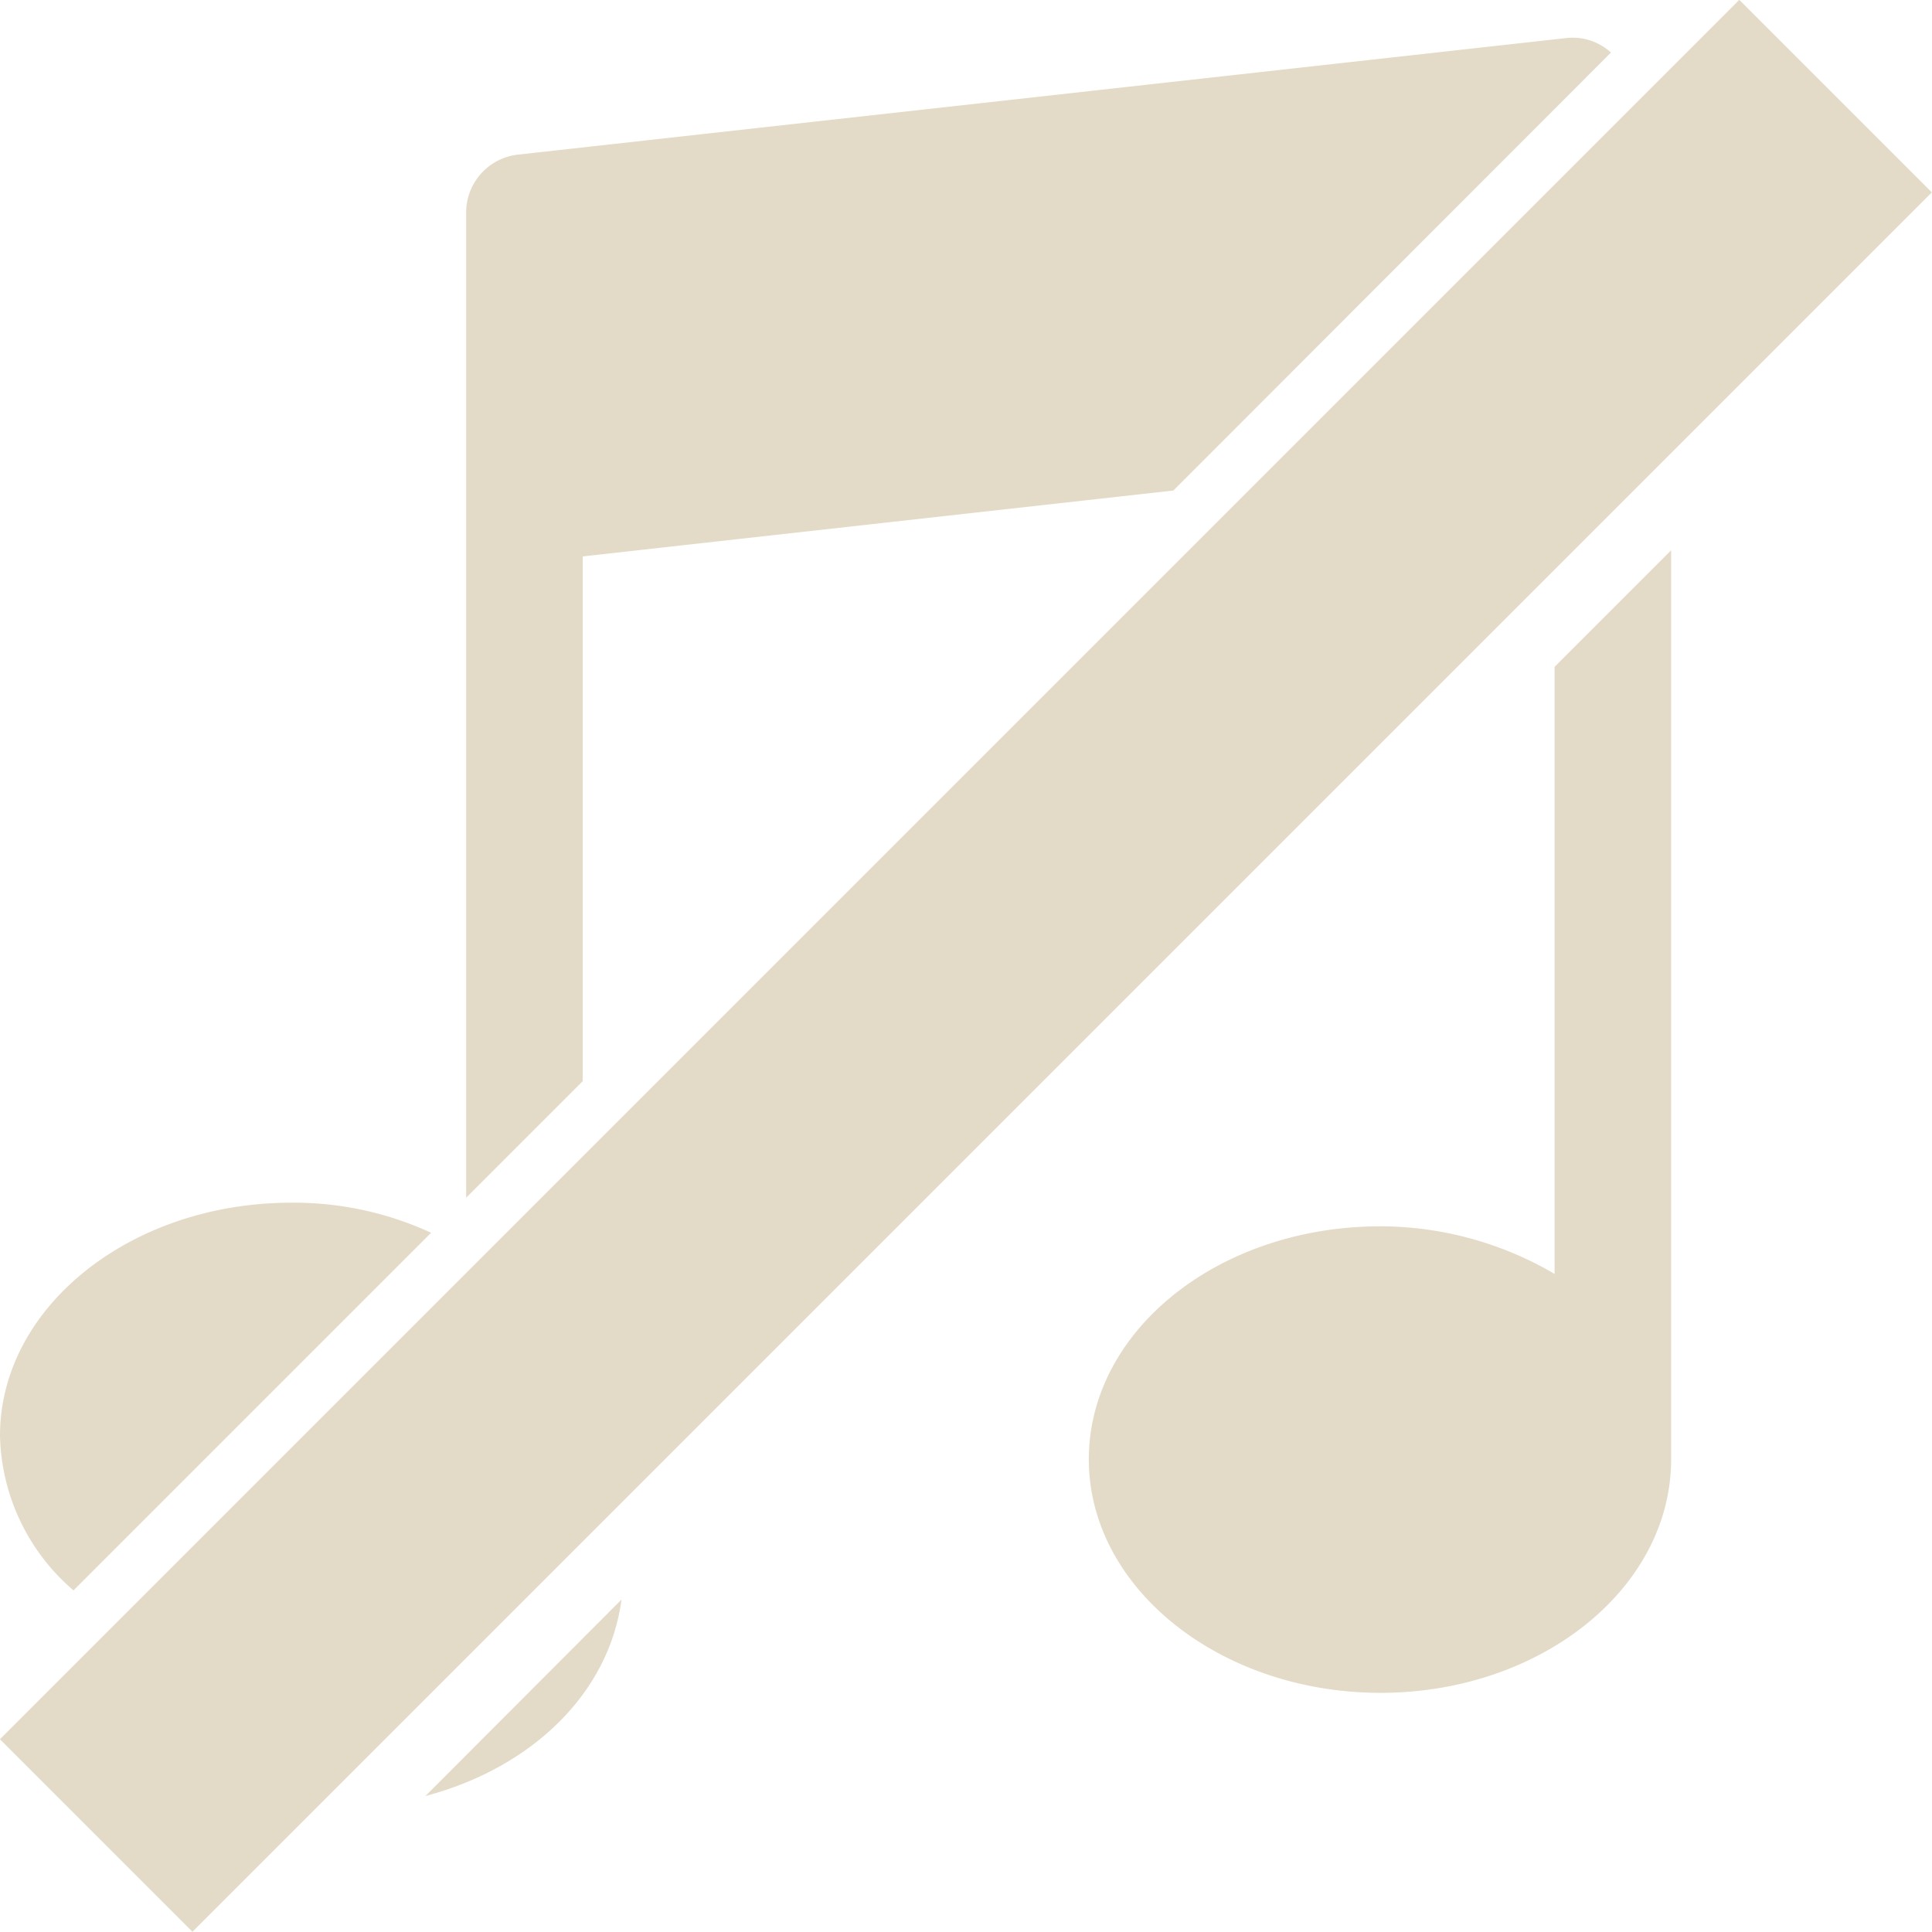 <svg id="Layer_1" data-name="Layer 1" xmlns="http://www.w3.org/2000/svg" width="50.73" height="50.73" viewBox="0 0 50.73 50.73"><defs><style>.cls-1{fill:#848370;opacity:0.25;}.cls-2{fill:#e3dbc7;}</style></defs><path class="cls-1" d="M752.39,1612.38c-4.72,38-178.26,47.71-387.62,21.71S-10.49,1556.22-5.77,1518.22a14.58,14.58,0,0,1,3.08-7.13Q233.07,762,468.8,12.91A156,156,0,0,1,511.13.12c21-3.06,36.67-.22,57.9,3.63,9.88,1.79,15.94,3.66,27.07,7.09,6.19,1.91,8.1,2.71,10.21,4,10,6,16.94,18,21.24,27.36q61.83,780.14,123.68,1560.26l.24,3.09A14.12,14.12,0,0,1,752.39,1612.38Z"/><path class="cls-2" d="M11.32,32.37,1.93,41.76A5.5,5.5,0,0,1,0,37.7c0-3.38,3.43-6.12,7.65-6.12A8.6,8.6,0,0,1,11.32,32.37Z"/><path class="cls-2" d="M11.17,47.16,16.32,42C16,44.43,14,46.41,11.17,47.16Z"/><path class="cls-2" d="M30.81,12.88,15.3,14.61V28.39l-3.06,3.06V5.58A1.53,1.53,0,0,1,13.6,4.06L41.12,1a1.49,1.49,0,0,1,1.18.38Z"/><path class="cls-2" d="M43.88,14.45V38.32c0,3.38-3.42,6.13-7.63,6.13s-7.66-2.75-7.66-6.13S32,32.2,36.25,32.2a9.07,9.07,0,0,1,4.57,1.25V17.51Z"/><rect class="cls-2" x="-6.93" y="21.79" width="64.59" height="7.15" transform="translate(-10.51 25.36) rotate(-45)"/></svg>